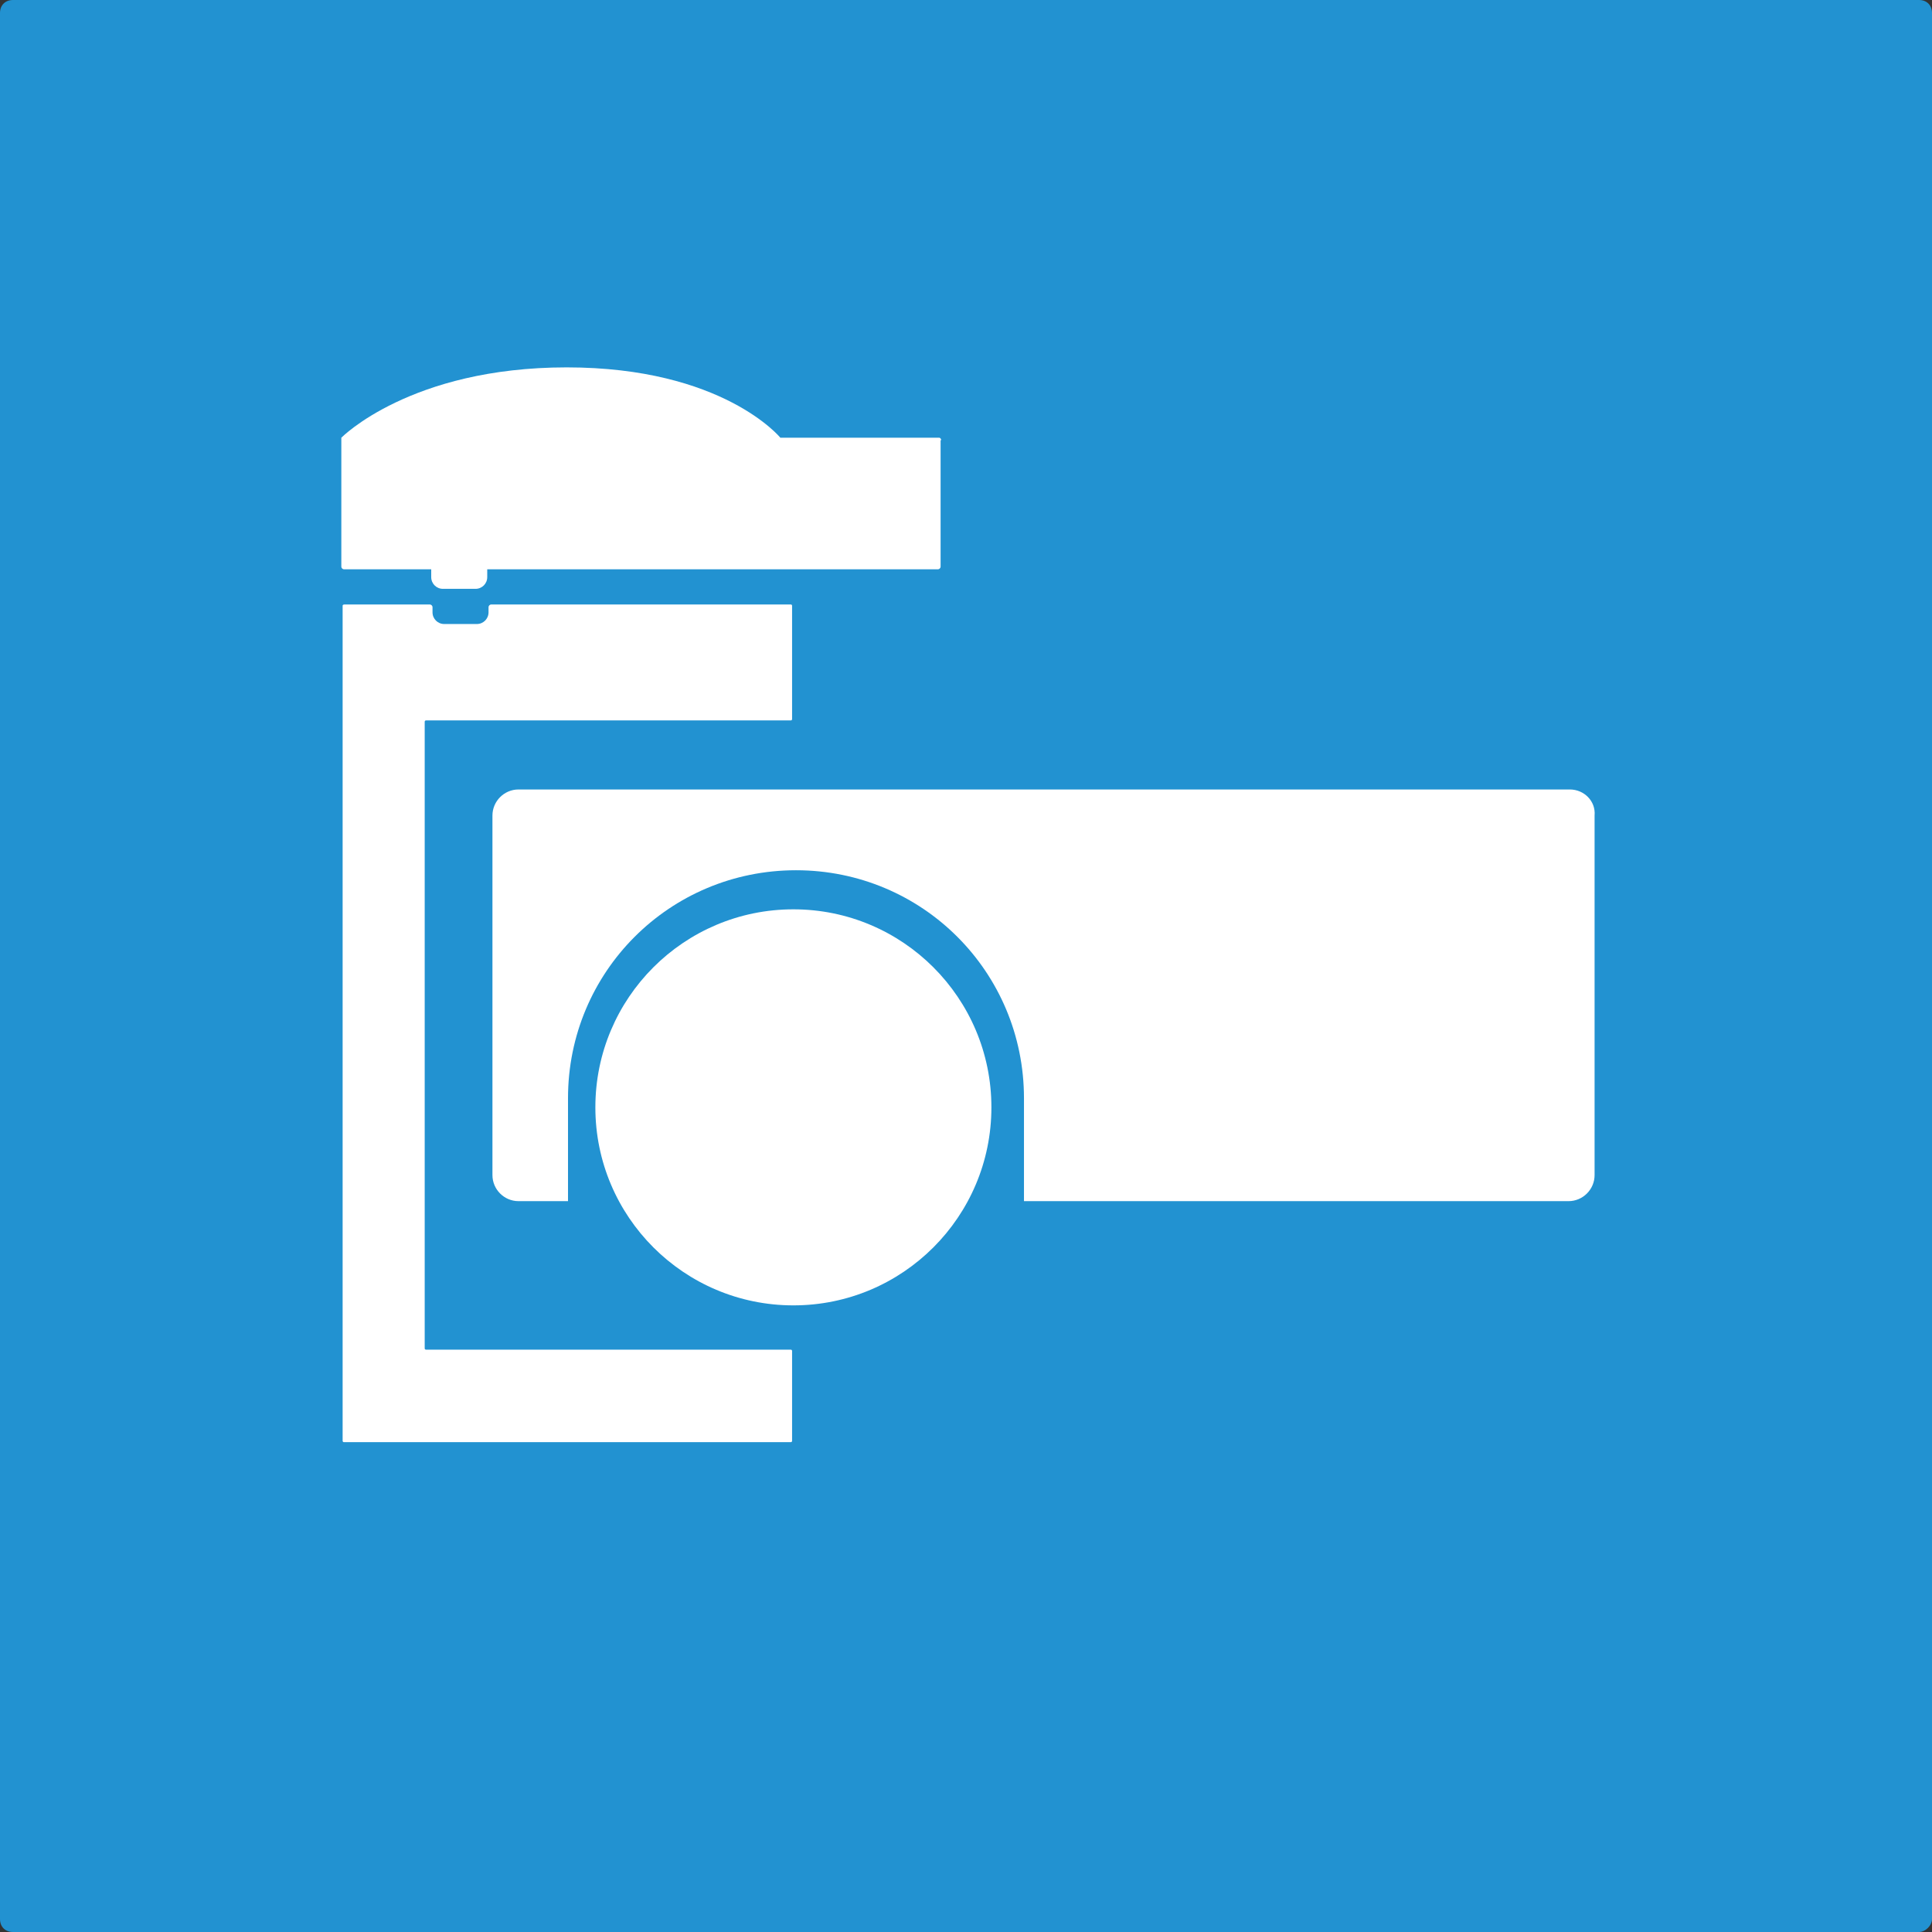 <svg xmlns="http://www.w3.org/2000/svg" xmlns:xlink="http://www.w3.org/1999/xlink" id="Layer_1" x="0" y="0" enable-background="new 0 0 148.3 148.3" version="1.1" viewBox="0 0 148.3 148.3" xml:space="preserve"><rect x="0" y="0" width="148.3" height="148.3" fill="#333333" stroke="none"/><style type="text/css">.st0{fill:#2292d1}.st1{fill:#fff}</style><path d="M147.3,148.3H1c-0.6,0-1-0.4-1-1V1c0-0.6,0.4-1,1-1h146.3c0.6,0,1,0.4,1,1v146.3	C148.3,147.8,147.8,148.3,147.3,148.3z" class="st0"/><path d="M72.1,33.6H59.9c0,0-4.4-5.4-16.4-5.4s-17.3,5.4-17.3,5.4v9.9c0,0.1,0.1,0.2,0.2,0.2h6.7v0.6	c0,0.5,0.4,0.9,0.9,0.9h2.5c0.5,0,0.9-0.4,0.9-0.9v-0.6h34.6c0.1,0,0.2-0.1,0.2-0.2v-9.7C72.3,33.8,72.2,33.6,72.1,33.6z" class="st1"/><path d="M26.3,46.5v64.1c0,0,0,0.1,0.1,0.1h34.3c0,0,0.1,0,0.1-0.1v-6.9c0,0,0-0.1-0.1-0.1h-28c0,0-0.1,0-0.1-0.1V55.4	c0,0,0-0.1,0.1-0.1h28c0,0,0.1,0,0.1-0.1v-8.7c0,0,0-0.1-0.1-0.1h-23c-0.1,0-0.2,0.1-0.2,0.2V47c0,0.5-0.4,0.9-0.9,0.9h-2.5	c-0.5,0-0.9-0.4-0.9-0.9v-0.4c0-0.1-0.1-0.2-0.2-0.2h-6.5C26.4,46.4,26.3,46.4,26.3,46.5z" class="st1"/><g><circle cx="60.9" cy="85" r="15.2" class="st1"/><path d="M120.5,60.6H39.8c-1.1,0-2,0.9-2,2v27.6c0,1.1,0.9,2,2,2h3.8v-7.9c0-9.7,7.8-17.5,17.5-17.5 s17.5,7.8,17.5,17.5v7.9h41.8c1.1,0,2-0.9,2-2V62.6C122.5,61.5,121.6,60.6,120.5,60.6z" class="st1"/></g></svg>